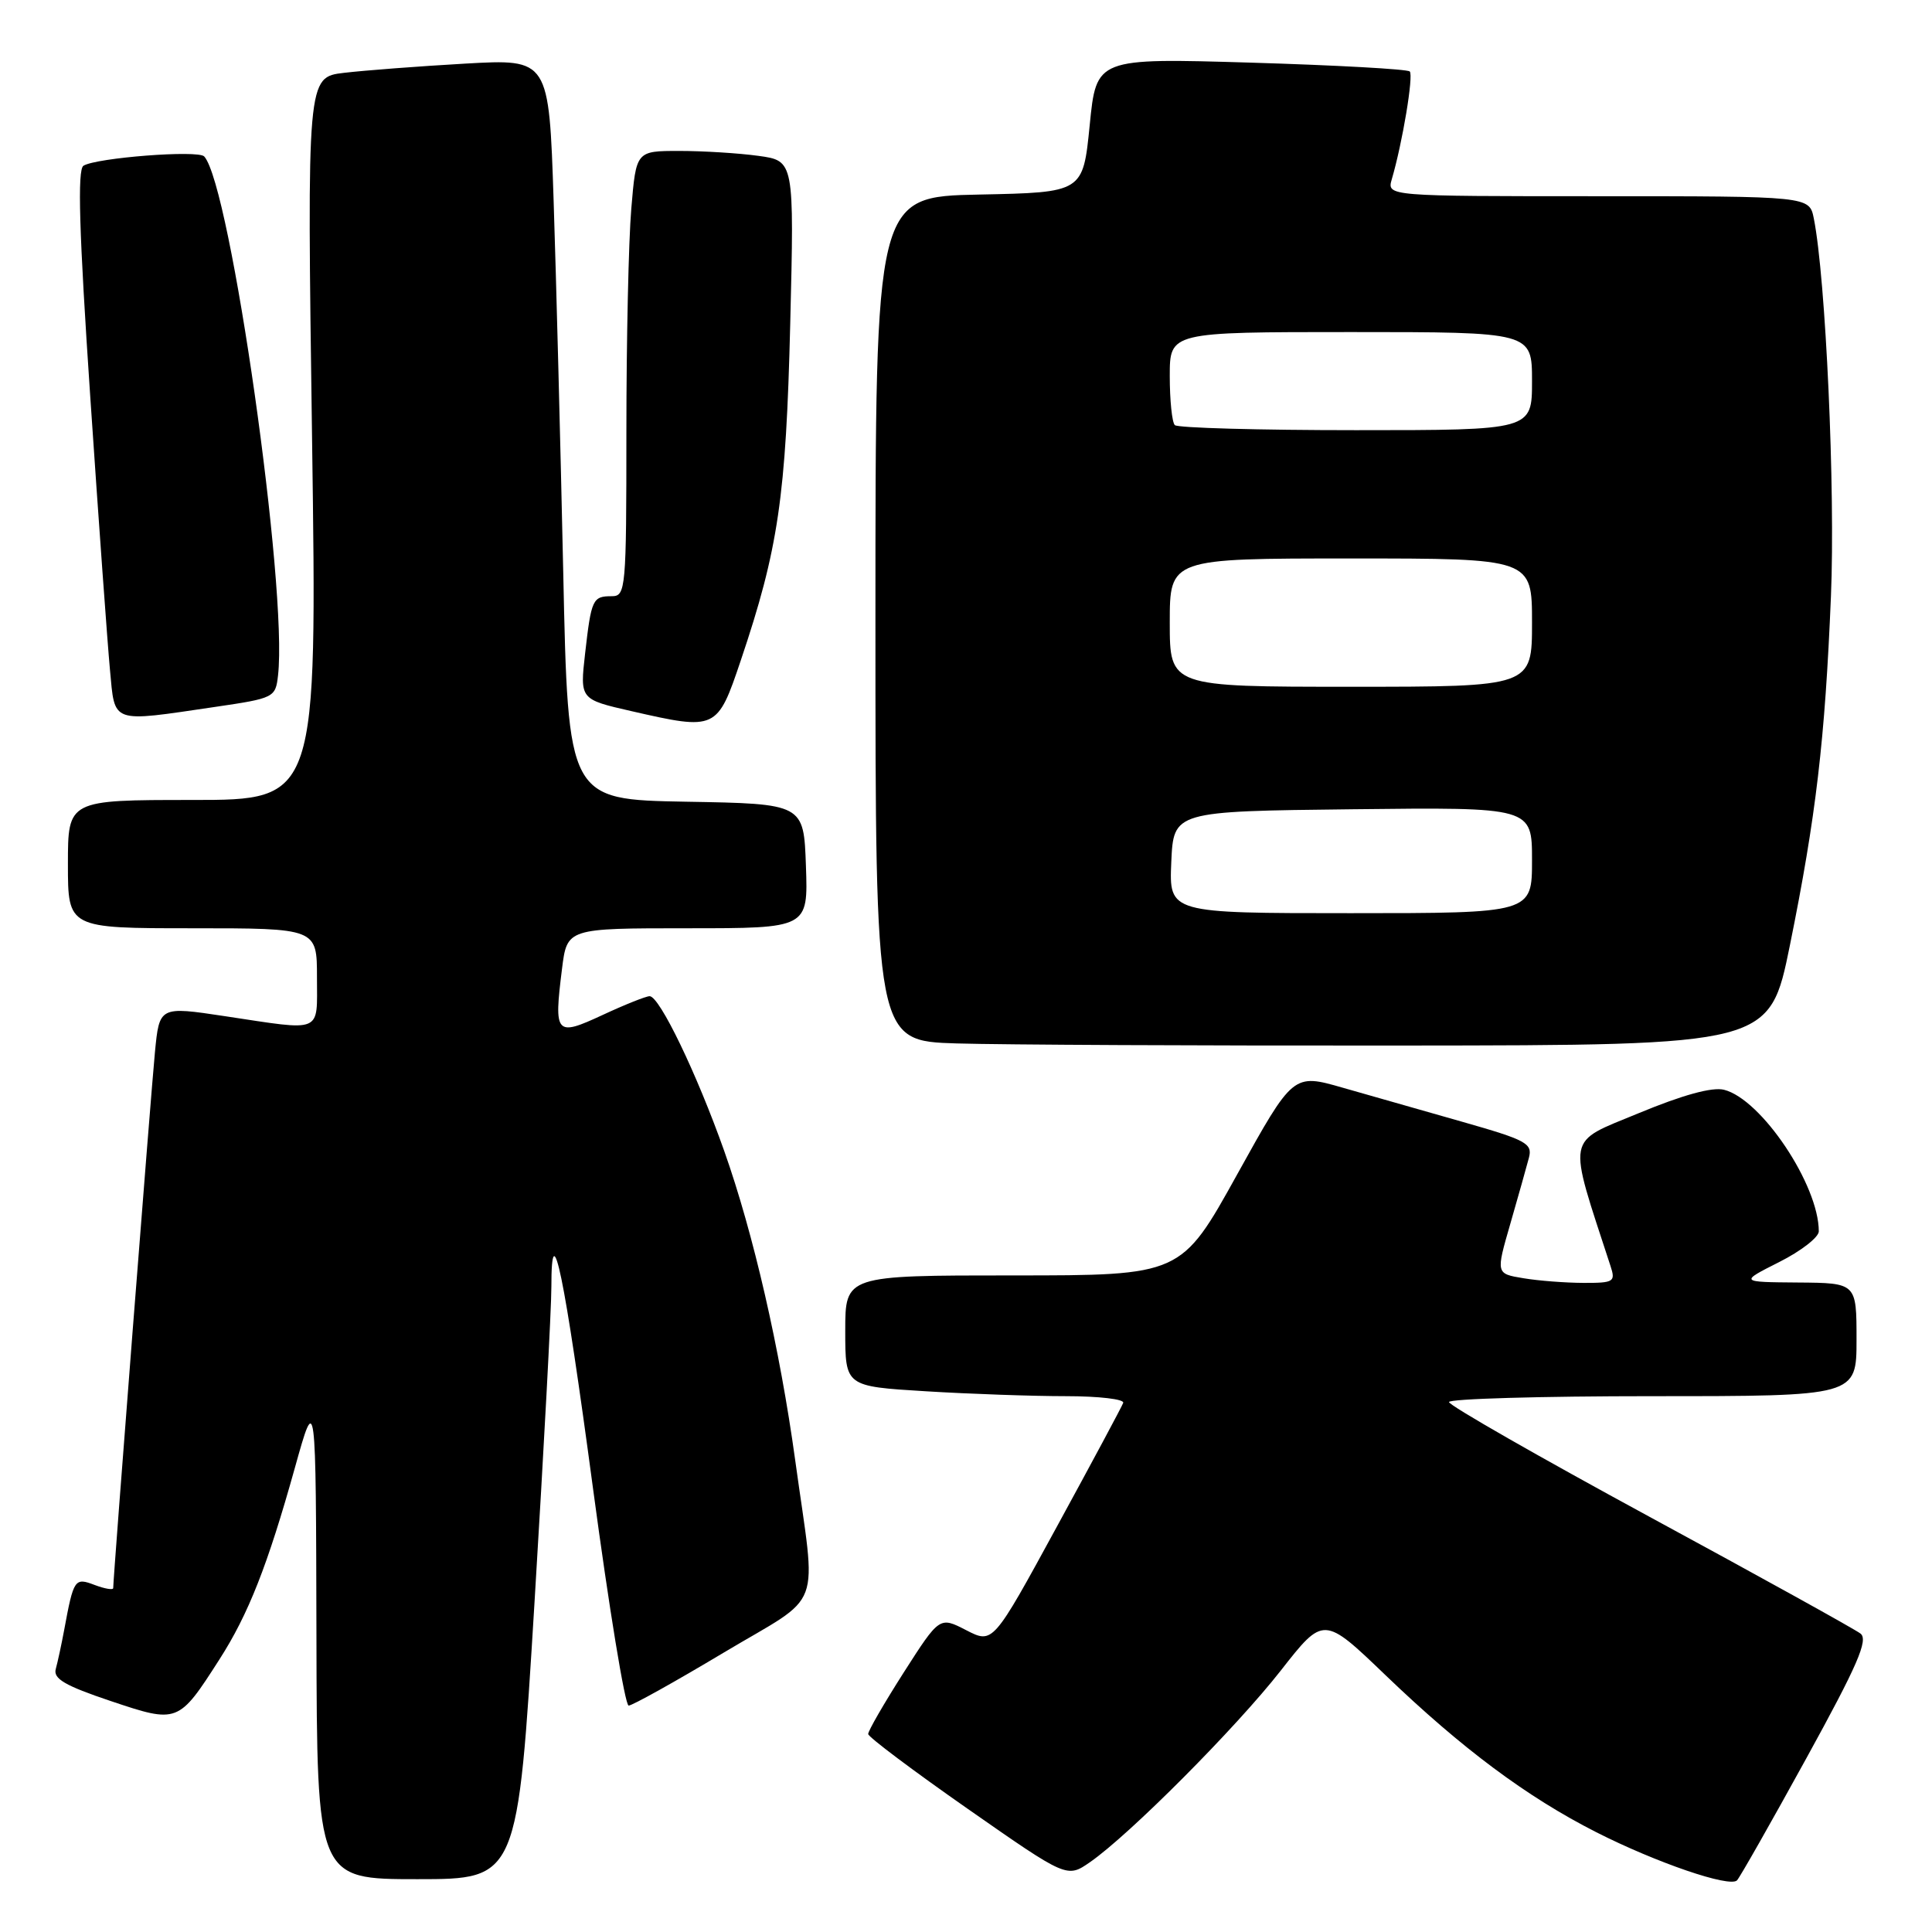 <?xml version="1.0" encoding="UTF-8" standalone="no"?>
<!DOCTYPE svg PUBLIC "-//W3C//DTD SVG 1.1//EN" "http://www.w3.org/Graphics/SVG/1.1/DTD/svg11.dtd" >
<svg xmlns="http://www.w3.org/2000/svg" xmlns:xlink="http://www.w3.org/1999/xlink" version="1.1" viewBox="0 0 256 256">
 <g >
 <path fill="currentColor"
d=" M 239.34 233.00 C 246.13 220.66 247.59 217.29 246.53 216.46 C 245.80 215.89 233.23 208.93 218.60 201.00 C 203.97 193.06 192.00 186.22 192.00 185.78 C 192.00 185.35 204.15 185.00 219.00 185.00 C 246.00 185.00 246.00 185.00 246.00 177.50 C 246.00 170.00 246.00 170.00 238.25 169.94 C 230.50 169.88 230.50 169.88 235.75 167.23 C 238.64 165.78 241.00 163.94 241.00 163.16 C 241.00 157.01 233.39 145.64 228.44 144.40 C 226.88 144.01 222.98 145.08 217.14 147.50 C 207.41 151.53 207.66 150.15 213.40 167.75 C 214.09 169.85 213.85 170.00 209.82 169.99 C 207.44 169.98 203.86 169.71 201.85 169.37 C 198.21 168.77 198.21 168.77 200.13 162.14 C 201.18 158.49 202.29 154.56 202.59 153.41 C 203.09 151.51 202.24 151.06 193.82 148.66 C 188.69 147.20 181.54 145.16 177.93 144.13 C 171.35 142.24 171.35 142.24 163.93 155.62 C 156.51 169.00 156.51 169.00 134.26 169.00 C 112.00 169.00 112.00 169.00 112.00 176.35 C 112.00 183.70 112.00 183.70 122.66 184.35 C 128.52 184.71 136.88 185.00 141.24 185.00 C 145.60 185.00 149.02 185.40 148.83 185.89 C 148.65 186.39 144.69 193.77 140.03 202.31 C 131.57 217.83 131.57 217.83 128.03 216.01 C 124.50 214.19 124.50 214.19 119.75 221.61 C 117.14 225.70 115.02 229.37 115.04 229.77 C 115.06 230.17 121.00 234.63 128.23 239.68 C 141.38 248.86 141.38 248.86 144.44 246.74 C 149.68 243.10 163.75 228.97 169.70 221.37 C 175.39 214.10 175.39 214.10 183.61 221.99 C 193.72 231.70 202.34 238.12 211.50 242.77 C 219.46 246.81 229.18 250.14 230.16 249.16 C 230.52 248.80 234.65 241.53 239.34 233.00 Z  M 70.83 212.25 C 72.06 192.04 73.07 173.25 73.06 170.50 C 73.06 160.53 74.77 168.80 78.58 197.25 C 80.70 213.06 82.82 226.00 83.30 226.00 C 83.77 226.00 89.43 222.85 95.88 218.99 C 109.33 210.95 108.19 214.01 105.37 193.50 C 103.34 178.72 99.83 163.42 95.96 152.50 C 92.32 142.23 87.39 132.00 86.08 132.00 C 85.60 132.00 82.79 133.12 79.85 134.49 C 73.62 137.38 73.38 137.11 74.47 128.37 C 75.14 123.00 75.14 123.00 91.11 123.00 C 107.08 123.00 107.08 123.00 106.79 114.75 C 106.50 106.50 106.50 106.50 90.88 106.23 C 75.27 105.95 75.27 105.95 74.63 75.73 C 74.27 59.10 73.70 37.02 73.36 26.65 C 72.74 7.80 72.74 7.80 61.62 8.43 C 55.50 8.78 48.29 9.33 45.59 9.65 C 40.68 10.23 40.68 10.23 41.35 58.12 C 42.02 106.00 42.02 106.00 25.51 106.00 C 9.00 106.00 9.00 106.00 9.00 114.50 C 9.00 123.00 9.00 123.00 25.50 123.00 C 42.00 123.00 42.00 123.00 42.00 129.50 C 42.00 137.01 42.91 136.62 29.81 134.65 C 21.12 133.34 21.12 133.34 20.53 139.42 C 20.01 144.76 15.00 209.06 15.00 210.43 C 15.00 210.71 13.90 210.53 12.55 210.02 C 9.89 209.01 9.76 209.19 8.50 216.00 C 8.14 217.93 7.64 220.24 7.39 221.15 C 7.03 222.44 8.61 223.36 14.65 225.39 C 23.55 228.38 23.65 228.35 29.07 219.89 C 32.91 213.91 35.47 207.40 39.07 194.50 C 41.86 184.50 41.86 184.50 41.93 216.75 C 42.00 249.00 42.00 249.00 55.30 249.00 C 68.59 249.00 68.59 249.00 70.83 212.25 Z  M 237.17 125.26 C 240.63 108.18 241.82 98.08 242.61 79.00 C 243.20 64.95 241.92 36.86 240.34 28.95 C 239.75 26.00 239.75 26.00 211.76 26.00 C 183.77 26.00 183.77 26.00 184.42 23.75 C 185.84 18.91 187.32 9.99 186.80 9.47 C 186.50 9.16 177.03 8.64 165.76 8.30 C 145.27 7.69 145.27 7.69 144.39 16.60 C 143.50 25.50 143.50 25.50 129.75 25.78 C 116.00 26.06 116.00 26.06 116.00 81.99 C 116.00 137.93 116.00 137.93 126.75 138.26 C 132.66 138.44 159.32 138.57 185.99 138.54 C 234.48 138.50 234.48 138.50 237.17 125.26 Z  M 98.16 87.50 C 103.13 72.76 104.15 65.83 104.71 42.90 C 105.24 21.30 105.24 21.30 100.48 20.65 C 97.86 20.29 93.15 20.00 90.01 20.00 C 84.29 20.00 84.29 20.00 83.65 27.65 C 83.29 31.86 83.00 45.13 83.00 57.15 C 83.00 78.11 82.92 79.00 81.06 79.00 C 78.53 79.00 78.35 79.39 77.53 86.58 C 76.84 92.67 76.84 92.67 83.67 94.23 C 94.92 96.80 95.05 96.74 98.16 87.50 Z  M 28.50 93.67 C 36.33 92.52 36.51 92.43 36.84 89.50 C 38.15 77.99 30.55 24.57 27.06 20.73 C 26.26 19.85 12.79 20.90 11.06 21.96 C 10.24 22.47 10.48 30.66 11.96 52.58 C 13.07 69.04 14.25 85.31 14.57 88.75 C 15.25 95.97 14.56 95.72 28.50 93.67 Z  M 155.20 114.25 C 155.50 107.50 155.50 107.50 179.25 107.23 C 203.00 106.96 203.00 106.96 203.00 113.98 C 203.00 121.00 203.00 121.00 178.95 121.00 C 154.91 121.00 154.91 121.00 155.20 114.25 Z  M 155.00 82.50 C 155.00 74.00 155.00 74.00 179.00 74.00 C 203.00 74.00 203.00 74.00 203.00 82.50 C 203.00 91.00 203.00 91.00 179.00 91.00 C 155.00 91.00 155.00 91.00 155.00 82.50 Z  M 155.67 56.33 C 155.30 55.97 155.00 53.04 155.00 49.83 C 155.00 44.00 155.00 44.00 179.00 44.00 C 203.00 44.00 203.00 44.00 203.00 50.50 C 203.00 57.00 203.00 57.00 179.67 57.00 C 166.83 57.00 156.03 56.70 155.67 56.33 Z "/>
</g>
</svg>